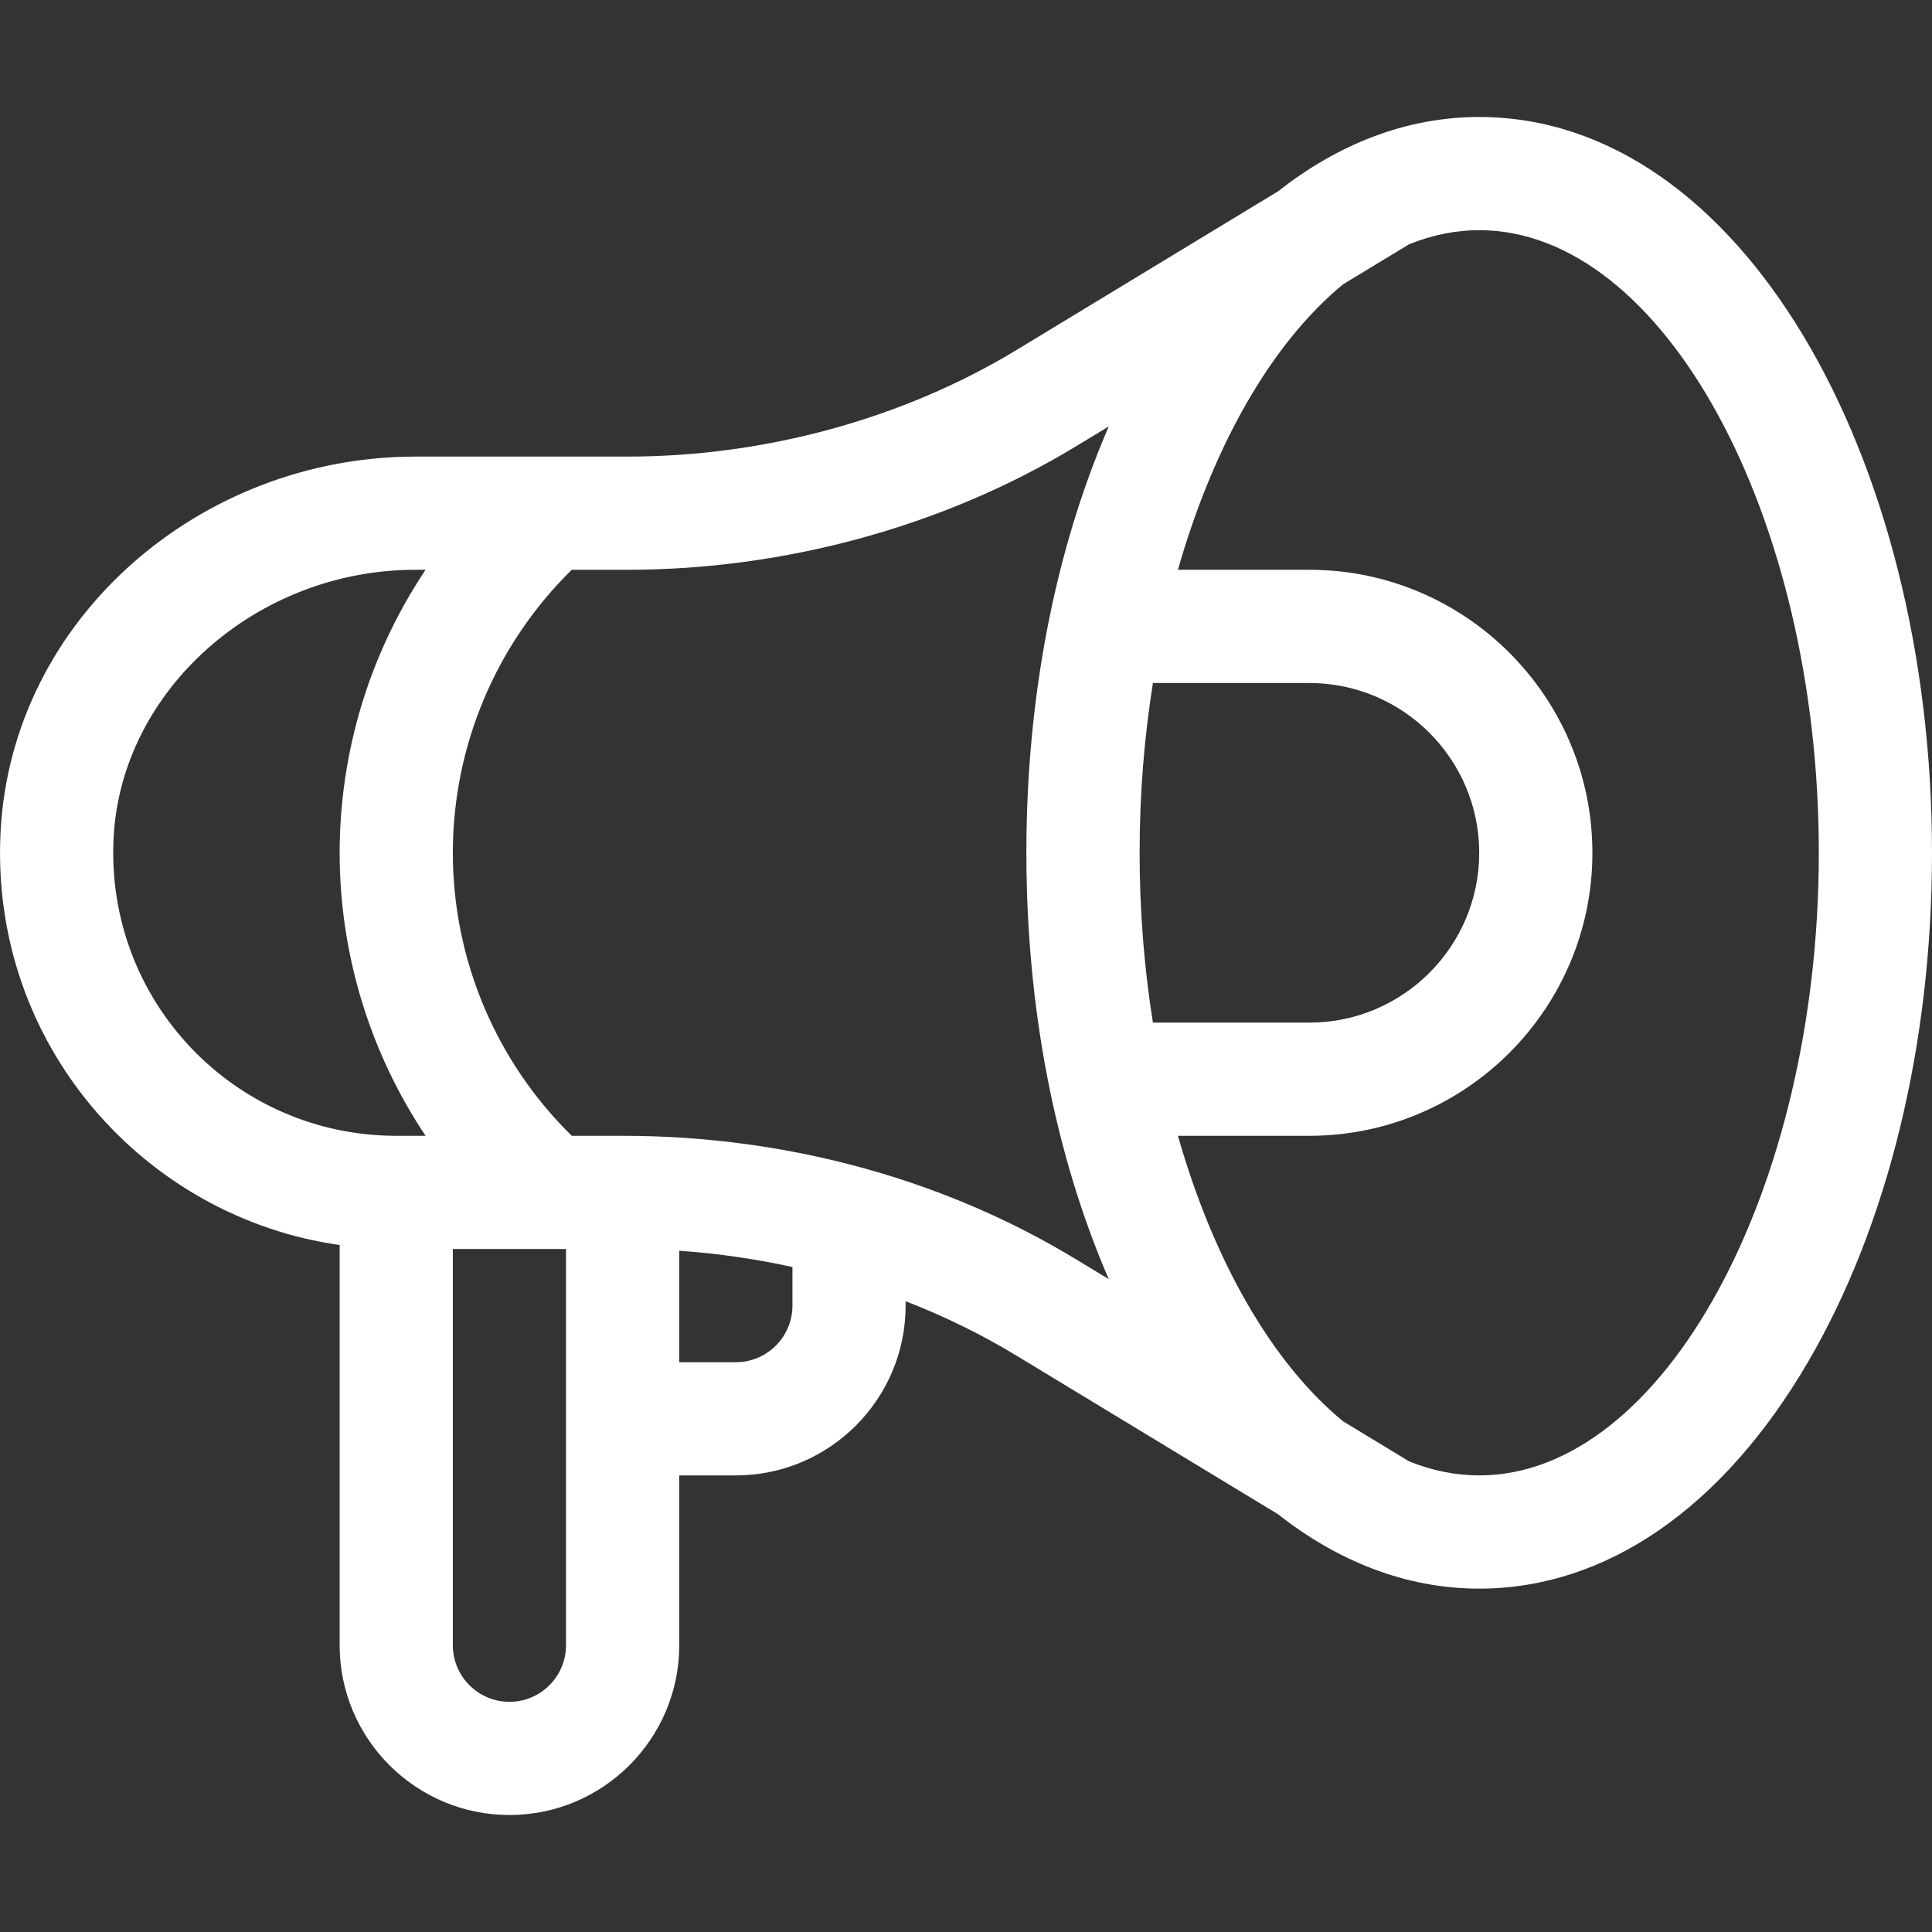 <svg width="36" height="36" viewBox="0 0 36 36" fill="none" xmlns="http://www.w3.org/2000/svg">
<rect x="0" y="0" width="36" height="36" fill="#333333" stroke="none"/>
<g clip-path="url(#clip0)">
<path d="M27.563 2.18C26.181 2.18 24.908 2.704 23.818 3.563L18.944 6.52C16.831 7.802 14.255 8.508 11.692 8.508H7.741C7.741 8.508 7.741 8.508 7.741 8.508C3.732 8.508 0.219 11.525 0.011 15.495C-0.197 19.463 2.697 22.686 6.329 23.199V30.656C6.329 32.401 7.748 33.82 9.493 33.82C11.237 33.82 12.657 32.401 12.657 30.656V27.492H13.711C15.456 27.492 16.875 26.073 16.875 24.328V24.246C17.599 24.527 18.294 24.867 18.944 25.262L23.818 28.218C24.905 29.075 26.178 29.602 27.563 29.602C29.926 29.602 32.103 28.099 33.694 25.371C35.181 22.822 36 19.455 36 15.891C36 8.478 32.418 2.18 27.563 2.18ZM7.93 21.164H7.383C4.377 21.164 1.958 18.657 2.117 15.605C2.261 12.855 4.784 10.617 7.741 10.617H7.93C6.896 12.164 6.329 13.996 6.329 15.891C6.329 17.785 6.896 19.617 7.93 21.164ZM10.547 30.656C10.547 31.238 10.074 31.711 9.493 31.711C8.911 31.711 8.438 31.238 8.438 30.656V23.273H10.547C10.547 24.273 10.547 29.512 10.547 30.656ZM14.766 24.328C14.766 24.91 14.293 25.383 13.711 25.383H12.657V23.306C13.367 23.355 14.073 23.457 14.766 23.609V24.328ZM20.66 23.835L20.038 23.458C17.678 22.027 14.76 21.164 11.602 21.164H10.654C9.241 19.779 8.438 17.878 8.438 15.891C8.438 13.903 9.241 12.003 10.654 10.617H11.692C14.635 10.617 17.599 9.802 20.038 8.323L20.66 7.946C19.656 10.266 19.125 13.002 19.125 15.891C19.125 18.779 19.656 21.515 20.66 23.835ZM21.235 15.891C21.235 14.804 21.321 13.741 21.483 12.727H24.399C26.143 12.727 27.563 14.146 27.563 15.891C27.563 17.635 26.143 19.055 24.399 19.055H21.483C21.321 18.041 21.235 16.978 21.235 15.891ZM27.563 27.492C27.124 27.492 26.684 27.403 26.256 27.23L25.026 26.484C23.693 25.387 22.611 23.484 21.949 21.164H24.399C27.306 21.164 29.672 18.798 29.672 15.891C29.672 12.983 27.306 10.617 24.399 10.617H21.949C22.611 8.298 23.693 6.395 25.027 5.297L26.256 4.552C26.684 4.378 27.124 4.289 27.563 4.289C30.993 4.289 33.891 9.602 33.891 15.891C33.891 22.179 30.993 27.492 27.563 27.492Z" fill="white"/>
</g>
<defs>
<clipPath id="clip0">
<rect width="36" height="36" fill="white"/>
</clipPath>
</defs>
</svg>
